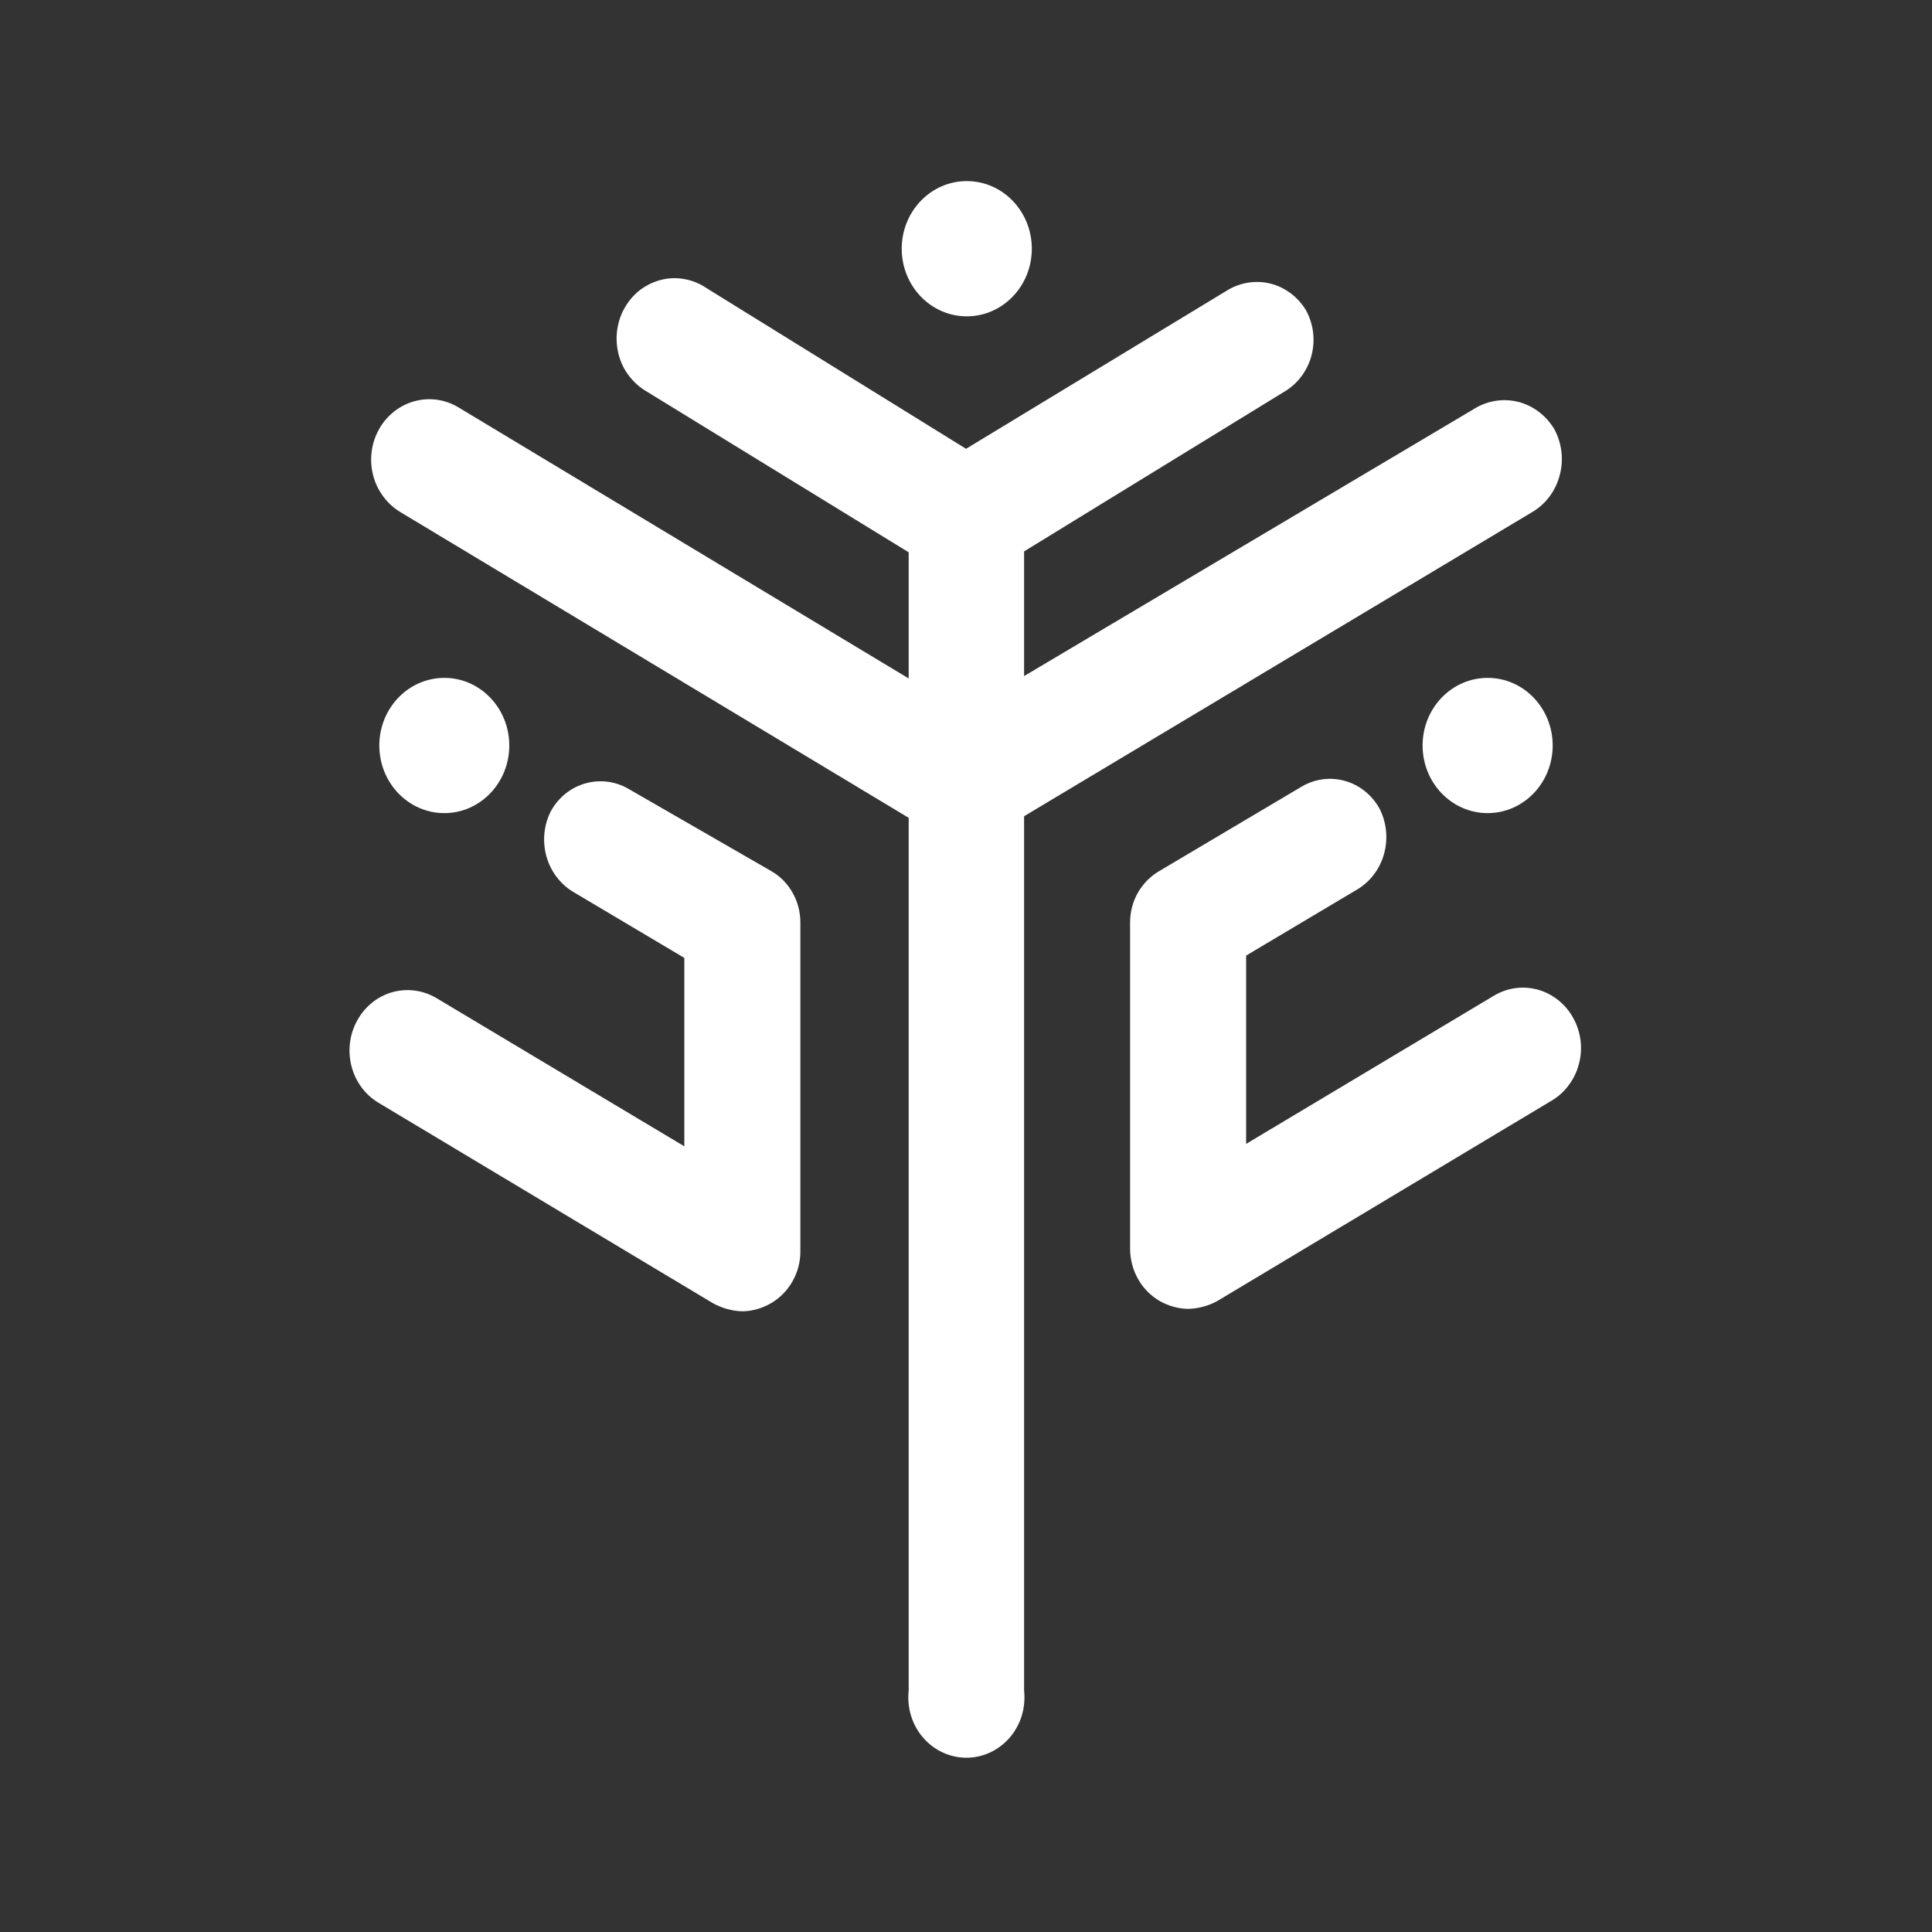 <svg width="15" height="15" viewBox="0 0 15 15" fill="none" xmlns="http://www.w3.org/2000/svg"><rect x="0" y="0" width="15" height="15" fill="#333333" stroke="none"/><path fill-rule="evenodd" clip-rule="evenodd" d="M7.055 4.288L5.018 3.038C4.965 3.007 4.919 2.965 4.882 2.916C4.844 2.866 4.817 2.809 4.802 2.748C4.787 2.687 4.783 2.623 4.792 2.561C4.801 2.498 4.821 2.438 4.853 2.385C4.884 2.331 4.926 2.284 4.975 2.247C5.025 2.211 5.081 2.185 5.14 2.171C5.199 2.157 5.26 2.156 5.32 2.168C5.379 2.179 5.436 2.203 5.487 2.238L7.506 3.488L7.055 4.288Z" fill="white"/><path fill-rule="evenodd" clip-rule="evenodd" d="M7.212 6.444L3.107 3.975C3.056 3.944 3.011 3.903 2.975 3.854C2.939 3.805 2.912 3.75 2.897 3.69C2.866 3.57 2.882 3.442 2.942 3.334C3.001 3.227 3.1 3.148 3.215 3.116C3.331 3.083 3.454 3.1 3.558 3.162L7.212 5.362V6.444Z" fill="white"/><path fill-rule="evenodd" clip-rule="evenodd" d="M12.067 3.331C12.006 3.229 11.91 3.155 11.799 3.123C11.687 3.092 11.569 3.106 11.466 3.162L7.951 5.249V4.281L9.988 3.031C10.086 2.967 10.157 2.866 10.185 2.75C10.213 2.633 10.196 2.51 10.138 2.406C10.076 2.305 9.979 2.232 9.868 2.203C9.756 2.174 9.638 2.191 9.537 2.249L7.29 3.612C7.218 3.655 7.159 3.717 7.118 3.792C7.077 3.867 7.055 3.951 7.055 4.037V13.124C7.048 13.19 7.054 13.257 7.073 13.32C7.092 13.383 7.124 13.441 7.166 13.49C7.209 13.54 7.261 13.579 7.319 13.606C7.377 13.633 7.439 13.647 7.503 13.647C7.567 13.647 7.629 13.633 7.687 13.606C7.745 13.579 7.797 13.54 7.84 13.49C7.882 13.441 7.914 13.383 7.933 13.32C7.952 13.257 7.958 13.19 7.951 13.124V6.337L11.899 3.974C12.003 3.912 12.079 3.809 12.11 3.688C12.142 3.568 12.126 3.439 12.067 3.331Z" fill="white"/><path d="M7.506 2.456C7.785 2.456 8.011 2.221 8.011 1.931C8.011 1.641 7.785 1.406 7.506 1.406C7.227 1.406 7.001 1.641 7.001 1.931C7.001 2.221 7.227 2.456 7.506 2.456Z" fill="white"/><path d="M5.986 6.762C6.055 6.801 6.113 6.859 6.153 6.93C6.193 7 6.214 7.08 6.214 7.162V9.712C6.215 9.795 6.194 9.876 6.153 9.948C6.113 10.019 6.055 10.078 5.986 10.118C5.918 10.158 5.841 10.18 5.764 10.181C5.684 10.179 5.606 10.157 5.535 10.118L2.939 8.562C2.835 8.5 2.76 8.398 2.729 8.278C2.698 8.157 2.714 8.029 2.774 7.922C2.833 7.814 2.932 7.735 3.047 7.703C3.163 7.671 3.286 7.688 3.39 7.75L5.313 8.9V7.437L4.441 6.919C4.342 6.856 4.27 6.756 4.24 6.64C4.21 6.523 4.224 6.399 4.279 6.294C4.338 6.189 4.434 6.113 4.546 6.082C4.659 6.05 4.779 6.066 4.88 6.125L5.986 6.762Z" fill="white"/><path d="M3.45 6.313C3.728 6.313 3.954 6.078 3.954 5.788C3.954 5.498 3.728 5.263 3.45 5.263C3.171 5.263 2.945 5.498 2.945 5.788C2.945 6.078 3.171 6.313 3.45 6.313Z" fill="white"/><path d="M10.108 6.106C10.21 6.047 10.329 6.031 10.442 6.063C10.554 6.094 10.65 6.171 10.709 6.275C10.764 6.381 10.778 6.505 10.748 6.621C10.718 6.738 10.646 6.837 10.547 6.9L9.675 7.419V8.881L11.598 7.731C11.65 7.7 11.706 7.68 11.765 7.672C11.824 7.664 11.883 7.668 11.941 7.684C11.998 7.7 12.052 7.728 12.098 7.765C12.146 7.803 12.185 7.85 12.214 7.903C12.244 7.956 12.263 8.015 12.271 8.076C12.279 8.137 12.275 8.199 12.259 8.259C12.244 8.318 12.218 8.374 12.181 8.423C12.146 8.472 12.101 8.513 12.049 8.544L9.453 10.1C9.383 10.139 9.304 10.16 9.225 10.162C9.147 10.161 9.07 10.139 9.002 10.1C8.933 10.059 8.875 10.001 8.835 9.929C8.795 9.858 8.774 9.776 8.774 9.694V7.162C8.774 7.08 8.795 7 8.835 6.93C8.876 6.859 8.933 6.802 9.002 6.762L10.108 6.106Z" fill="white"/><path d="M11.55 6.313C11.829 6.313 12.055 6.078 12.055 5.788C12.055 5.498 11.829 5.263 11.55 5.263C11.271 5.263 11.045 5.498 11.045 5.788C11.045 6.078 11.271 6.313 11.55 6.313Z" fill="white"/></svg>
